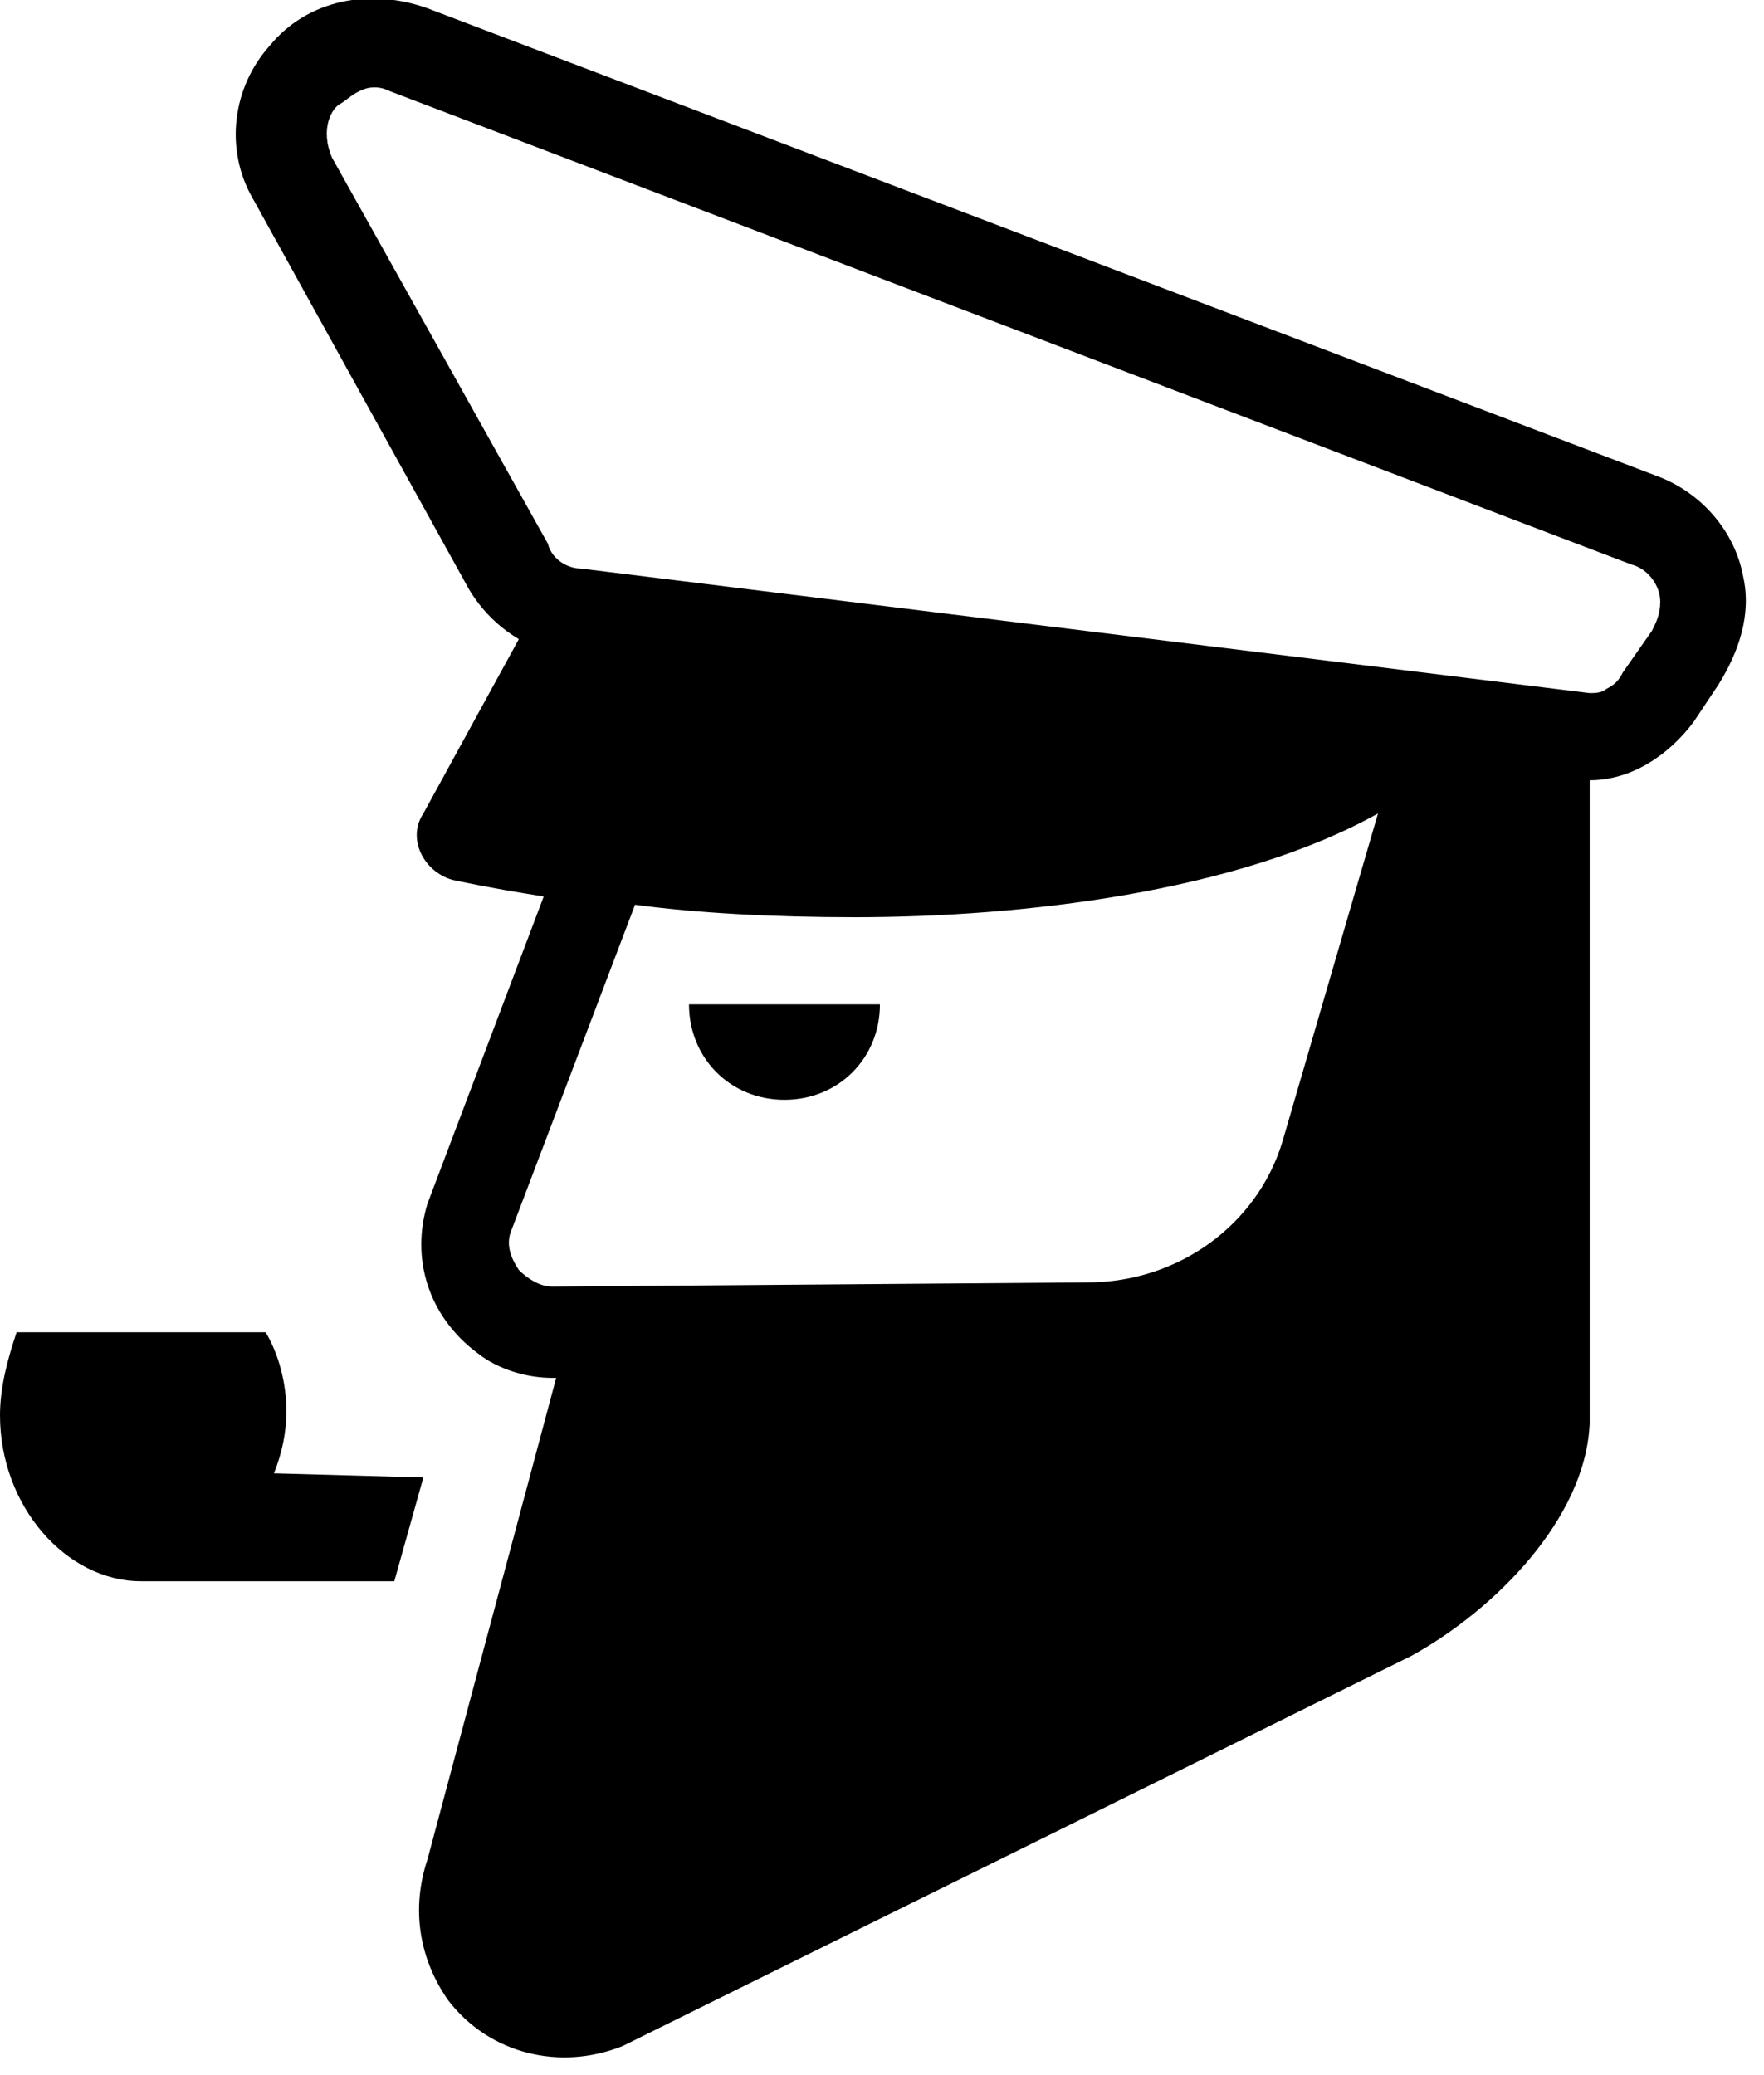 <?xml version="1.0" encoding="utf-8"?>
<!-- Generator: Adobe Illustrator 21.1.0, SVG Export Plug-In . SVG Version: 6.00 Build 0)  -->
<svg version="1.1" id="Layer_1" xmlns="http://www.w3.org/2000/svg" xmlns:xlink="http://www.w3.org/1999/xlink" x="0px" y="0px"
	 viewBox="0 0 42.5 50" style="enable-background:new 0 0 42.5 50;" xml:space="preserve">
<g>
	<path d="M34,39.9c2-1.1,4.2-3.3,4.3-5.6V18.8c1,0,1.9-0.6,2.5-1.4l0.6-0.9c0.5-0.8,0.8-1.7,0.6-2.6c-0.2-1.1-1-2-2-2.4L10.3,0.2
		C8.9-0.3,7.4,0,6.5,1.1C5.6,2.1,5.4,3.6,6.1,4.8l5.2,9.4c0.3,0.5,0.7,0.9,1.2,1.2l-2.3,4.2c-0.4,0.6,0,1.4,0.7,1.6
		c0,0,0.9,0.2,2.2,0.4L10.3,29c-0.4,1.3,0,2.7,1.2,3.6c0.5,0.4,1.2,0.6,1.8,0.6h0.1l-3.1,11.6c-0.4,1.2-0.2,2.4,0.5,3.4
		c1,1.3,2.7,1.7,4.2,1.1L34,39.9z M13.3,31c-0.3,0-0.6-0.2-0.8-0.4c-0.2-0.3-0.3-0.6-0.2-0.9l3-7.9c1.5,0.2,3.3,0.3,5.3,0.3
		c4,0,9.2-0.6,12.6-2.5l-2.3,7.9c-0.6,2-2.5,3.4-4.7,3.4 M14,13.7c-0.3,0-0.7-0.2-0.8-0.6L8,3.8C7.7,3.1,8,2.6,8.2,2.5
		s0.6-0.6,1.2-0.3l29.9,11.4c0.4,0.1,0.7,0.5,0.7,0.9c0,0.3-0.1,0.5-0.2,0.7l-0.7,1c-0.1,0.2-0.2,0.3-0.4,0.4
		c-0.1,0.1-0.3,0.1-0.4,0.1L14,13.7z"/>
	<path d="M21.2,24.2c0,1.3-1,2.3-2.3,2.3s-2.3-1-2.3-2.3"/>
	<path d="M6.6,35.5c0.2-0.5,0.3-1,0.3-1.5c0-0.7-0.2-1.4-0.5-1.9h-6C0.2,32.7,0,33.4,0,34.1c0,2.2,1.6,4,3.4,4h6.1l0.7-2.5L6.6,35.5
		L6.6,35.5z"/>
</g>
</svg>
